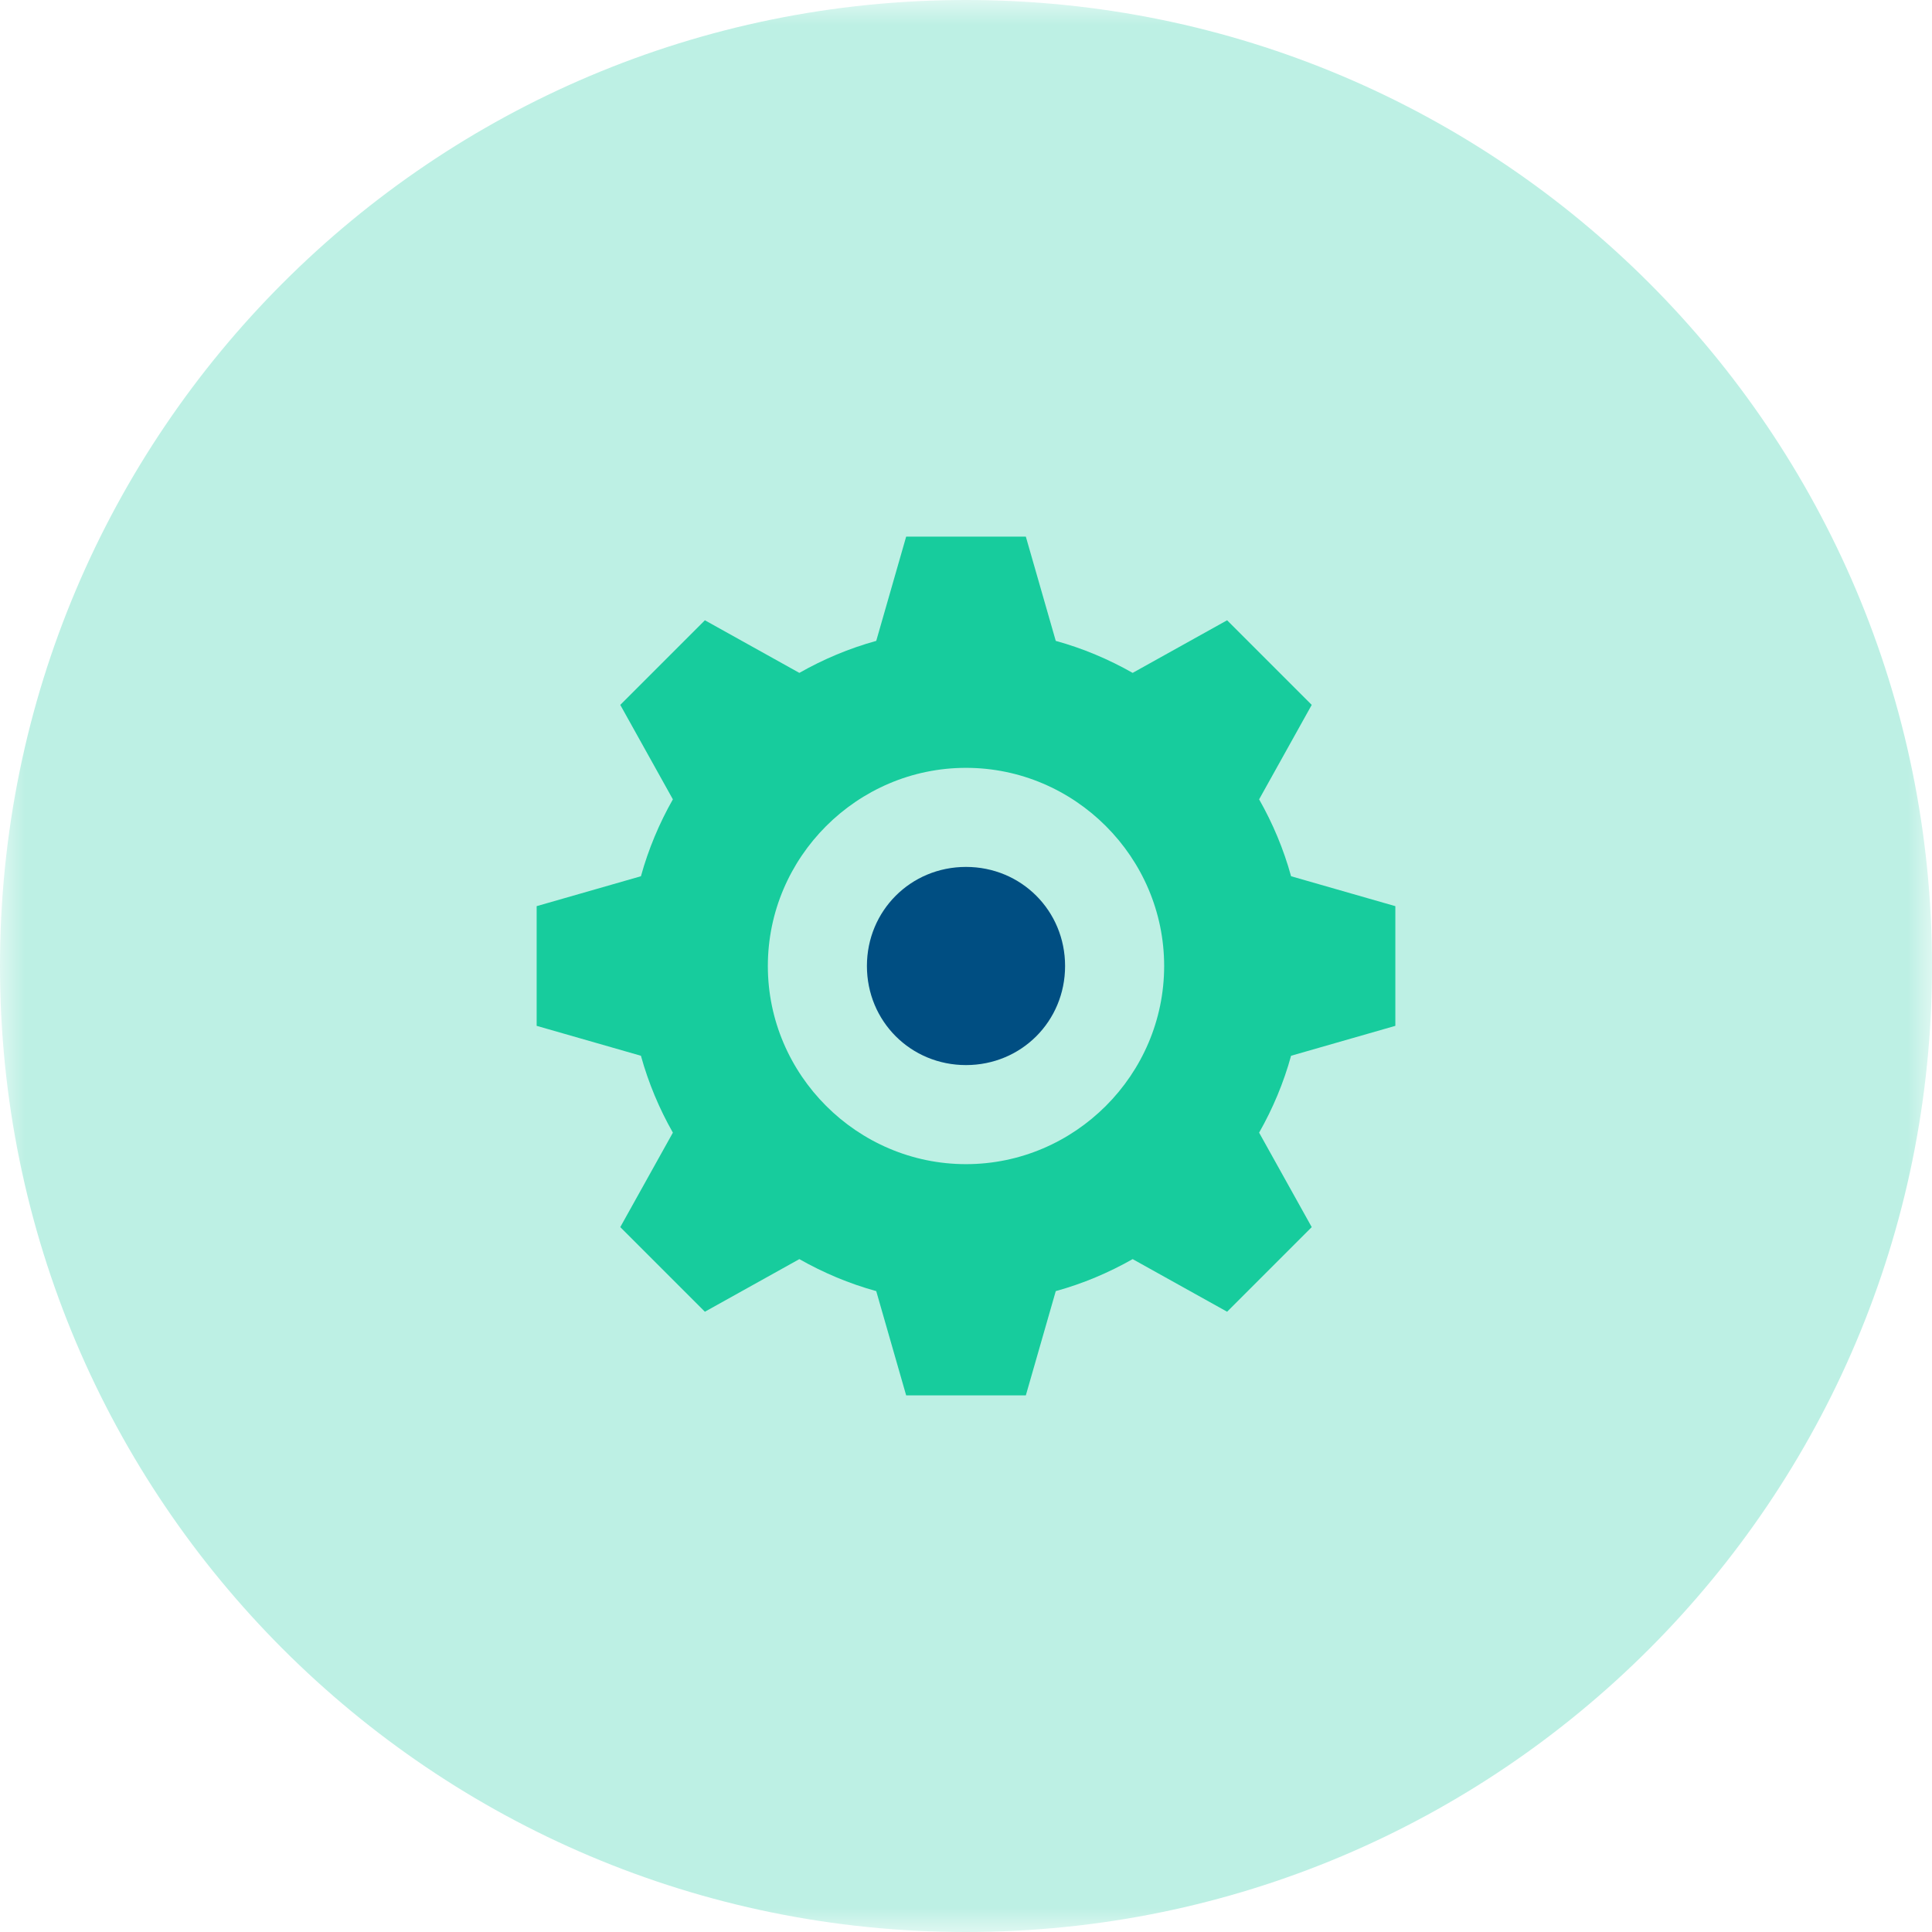 <?xml version="1.0" encoding="UTF-8" standalone="no"?>
<svg width="39px" height="39px" viewBox="0 0 39 39" version="1.1" xmlns="http://www.w3.org/2000/svg" xmlns:xlink="http://www.w3.org/1999/xlink">
    <!-- Generator: Sketch 47.1 (45422) - http://www.bohemiancoding.com/sketch -->
    <title>Page 1</title>
    <desc>Created with Sketch.</desc>
    <defs>
        <polygon id="path-1" points="19.5 0 0 0 0 39 19.5 39 39 39 39 0"></polygon>
    </defs>
    <g id="Features" stroke="none" stroke-width="1" fill="none" fill-rule="evenodd">
        <g transform="translate(-541, -1251)" id="Group-2">
            <g transform="translate(150, 1250)">
                <g id="Group-30">
                    <g id="Page-1" transform="translate(391, 1)">
                        <g id="Group-3">
                            <mask id="mask-2" fill="white">
                                <use xlink:href="#path-1"></use>
                            </mask>
                            <g id="Clip-2"></g>
                            <path d="M39,19.5 C39,30.27 30.27,39 19.5,39 C8.73,39 -0,30.27 -0,19.5 C-0,8.73 8.73,0 19.5,0 C30.27,0 39,8.73 39,19.5" id="Fill-1" fill="#BDF0E4" mask="url(#mask-2)"></path>
                        </g>
                        <path d="M19.5,15.5 C21.697,15.5 23.5,17.303 23.5,19.5 C23.5,21.697 21.697,23.5 19.5,23.5 C17.303,23.5 15.5,21.697 15.5,19.5 C15.5,17.303 17.303,15.5 19.5,15.5 L19.5,15.5 Z M18.292,10.833 L17.688,12.937 C17.141,13.088 16.618,13.309 16.136,13.583 L14.229,12.521 L12.521,14.229 L13.583,16.136 C13.309,16.618 13.089,17.141 12.938,17.688 L10.833,18.292 L10.833,20.708 L12.938,21.312 C13.089,21.859 13.309,22.382 13.583,22.864 L12.521,24.771 L14.229,26.479 L16.136,25.417 C16.618,25.691 17.141,25.912 17.688,26.063 L18.292,28.167 L20.708,28.167 L21.312,26.063 C21.86,25.912 22.382,25.691 22.864,25.417 L24.771,26.479 L26.479,24.771 L25.417,22.864 C25.691,22.382 25.912,21.859 26.062,21.312 L28.167,20.708 L28.167,18.292 L26.062,17.688 C25.912,17.141 25.691,16.618 25.417,16.136 L26.479,14.229 L24.771,12.521 L22.864,13.583 C22.382,13.309 21.86,13.088 21.312,12.937 L20.708,10.833 L18.292,10.833 Z" id="Fill-4" fill="#17CC9D"></path>
                        <path d="M19.5,17.5 C18.384,17.5 17.5,18.384 17.5,19.5 C17.5,20.616 18.384,21.5 19.5,21.5 C20.616,21.5 21.5,20.616 21.5,19.5 C21.5,18.384 20.616,17.5 19.5,17.5" id="Fill-6" fill="#004E82"></path>
                    </g>
                </g>
            </g>
        </g>
    </g>
</svg>